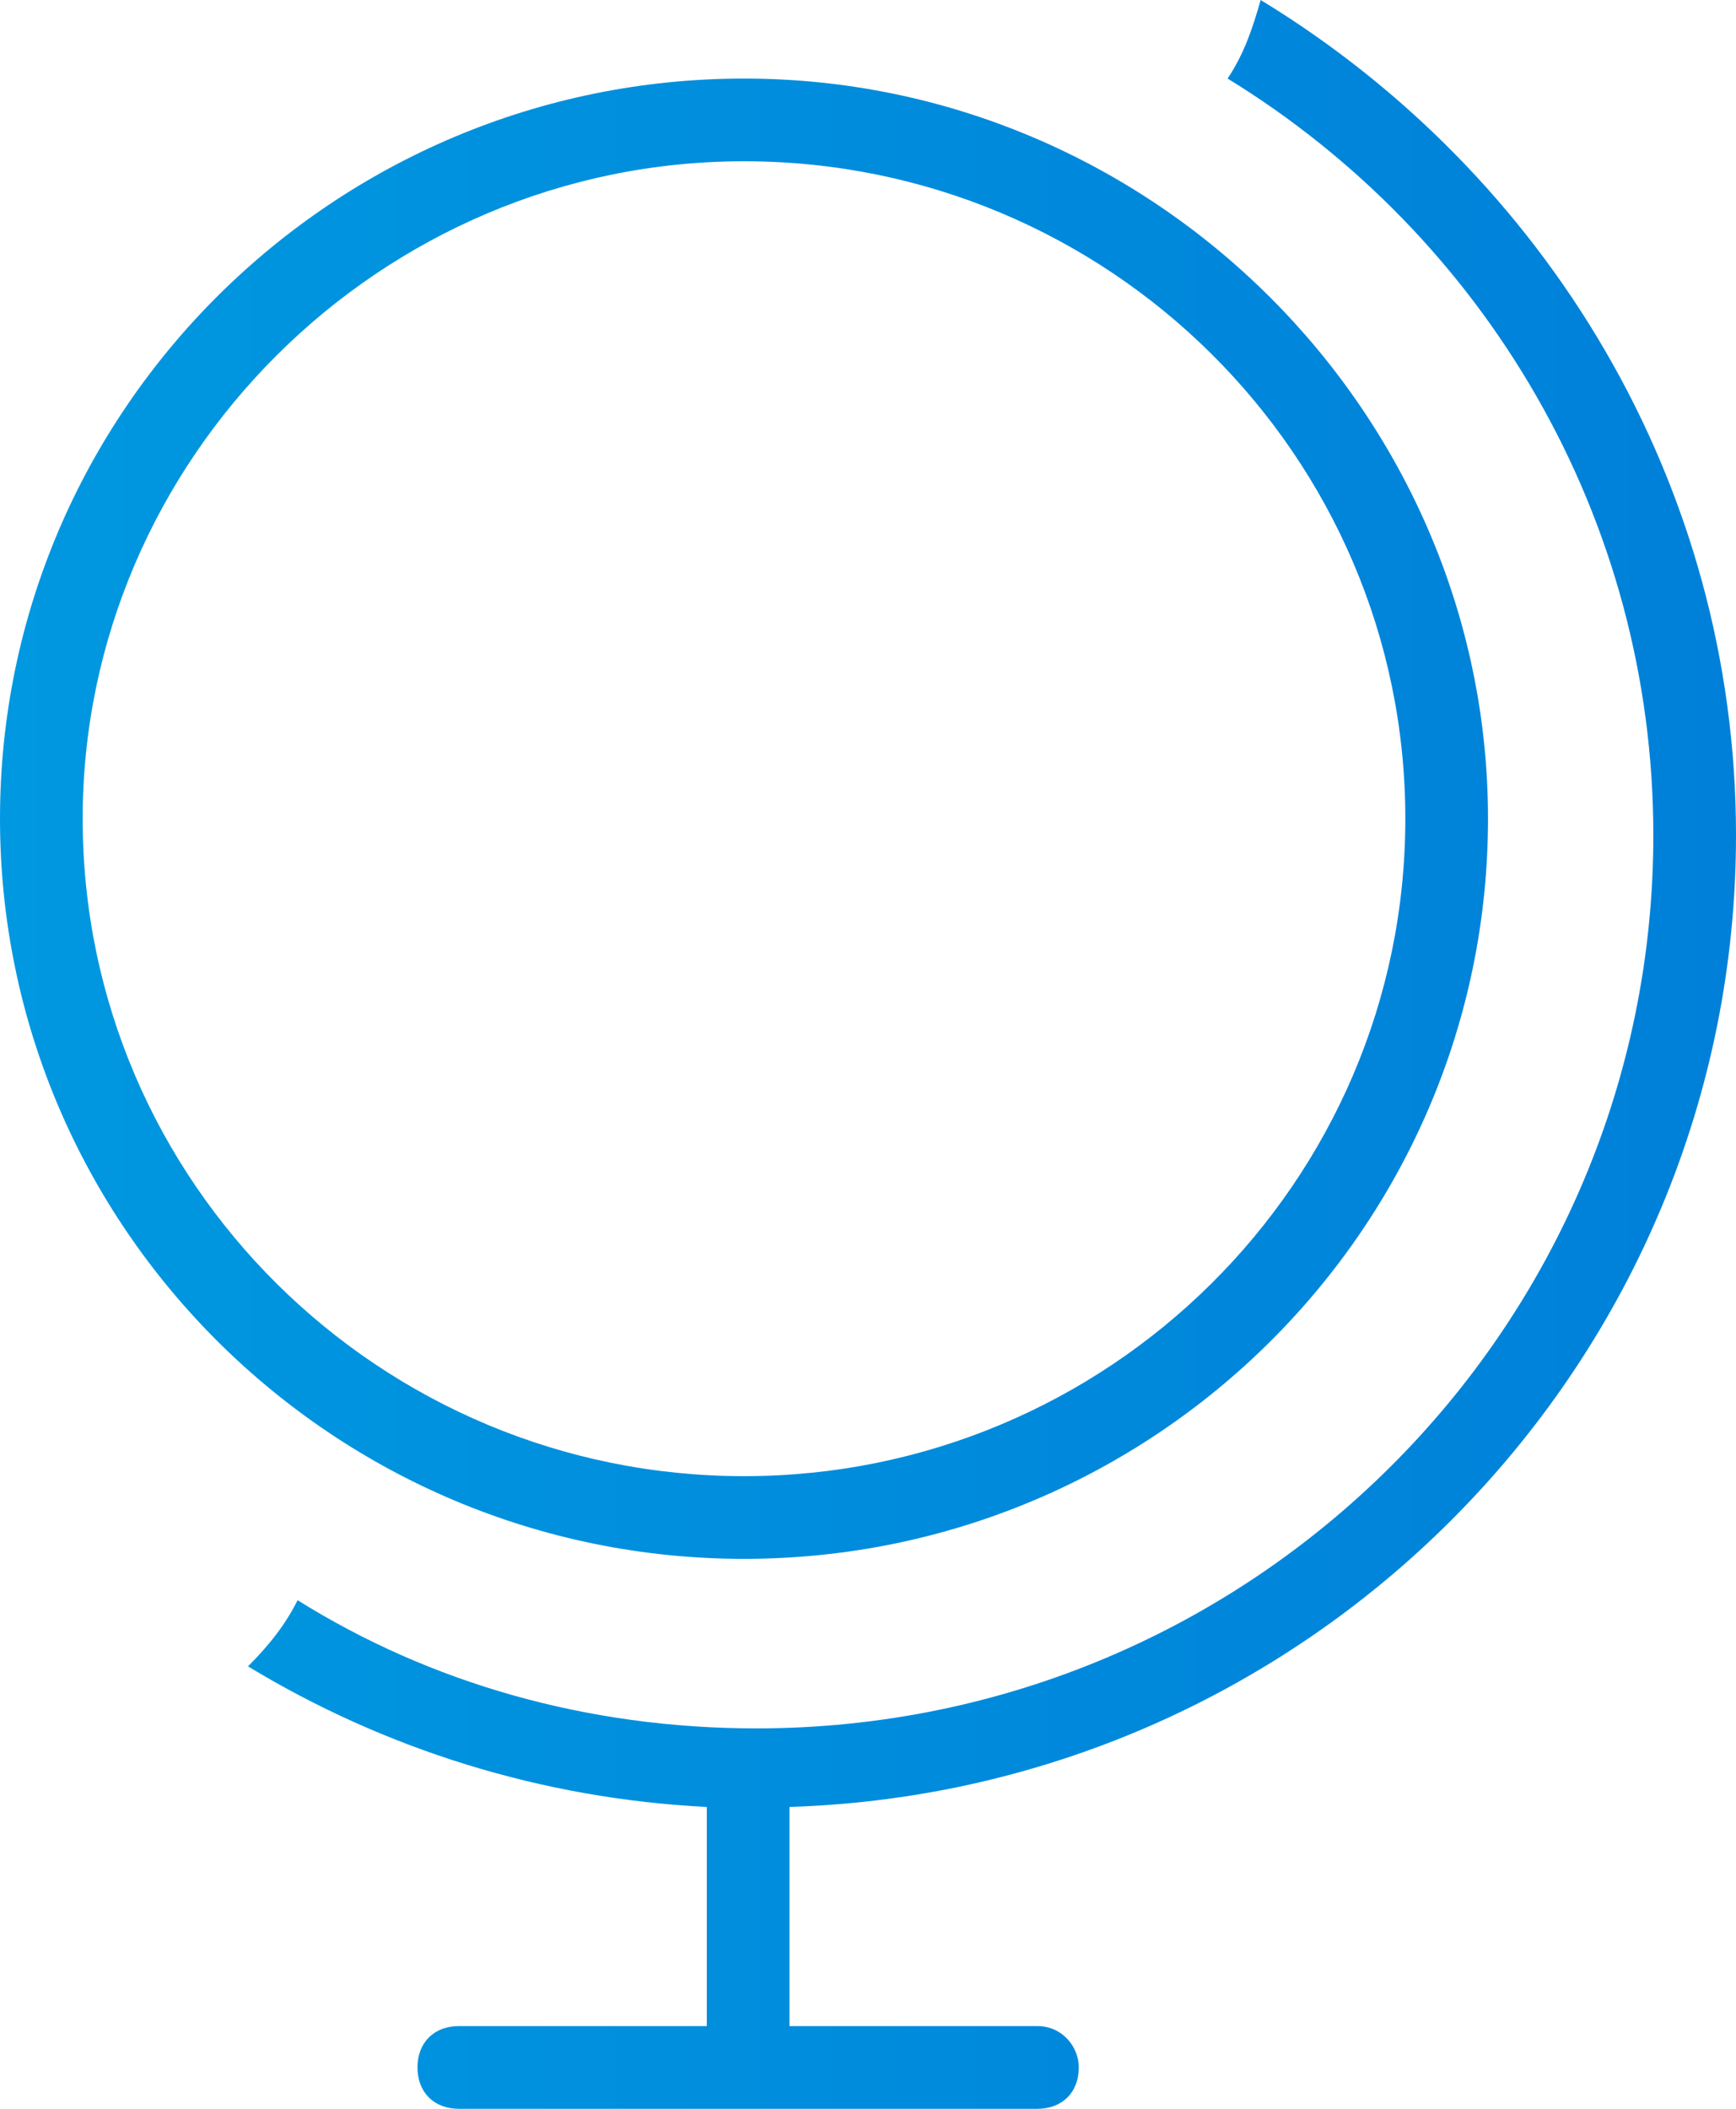<?xml version="1.0" encoding="utf-8"?>
<!-- Generator: Adobe Illustrator 18.1.1, SVG Export Plug-In . SVG Version: 6.00 Build 0)  -->
<!DOCTYPE svg PUBLIC "-//W3C//DTD SVG 1.1//EN" "http://www.w3.org/Graphics/SVG/1.1/DTD/svg11.dtd">
<svg version="1.1" id="Layer_1" xmlns="http://www.w3.org/2000/svg" xmlns:xlink="http://www.w3.org/1999/xlink" x="0px" y="0px"
	 viewBox="-971 1108.7 42 51" enable-background="new -971 1108.7 42 51" xml:space="preserve">
<g>
	<g>
		<linearGradient id="SVGID_1_" gradientUnits="userSpaceOnUse" x1="-971" y1="1134.22" x2="-929" y2="1134.22">
			<stop  offset="0" style="stop-color:#0098E0"/>
			<stop  offset="1" style="stop-color:#0080D9"/>
		</linearGradient>
		<path fill="url(#SVGID_1_)" d="M-929,1128.9c0-8.5-4.6-16-11.5-20.2c-0.2,0.7-0.4,1.3-0.8,1.9c6.2,3.8,10.3,10.6,10.3,18.3
			c0,11.9-9.7,21.6-21.7,21.6c-4.1,0-7.9-1.1-11.1-3.1c-0.3,0.6-0.7,1.1-1.2,1.6c3.3,2,7.1,3.2,11.1,3.4v5.3h-6c-0.6,0-1,0.4-1,1
			s0.4,1,1,1h14c0.6,0,1-0.4,1-1c0-0.5-0.4-1-1-1h-6v-5.3C-939.2,1152-929,1141.6-929,1128.9z M-935,1128.5c0-9.8-8.1-17.9-18-17.9
			s-18,8-18,17.9s8.1,17.9,18,17.9S-935,1138.4-935,1128.5z M-969,1128.5c0-8.7,7.2-15.9,16-15.9s16,7.1,16,15.9
			c0,8.8-7.2,15.9-16,15.9S-969,1137.3-969,1128.5z"/>
	</g>
</g>
</svg>

